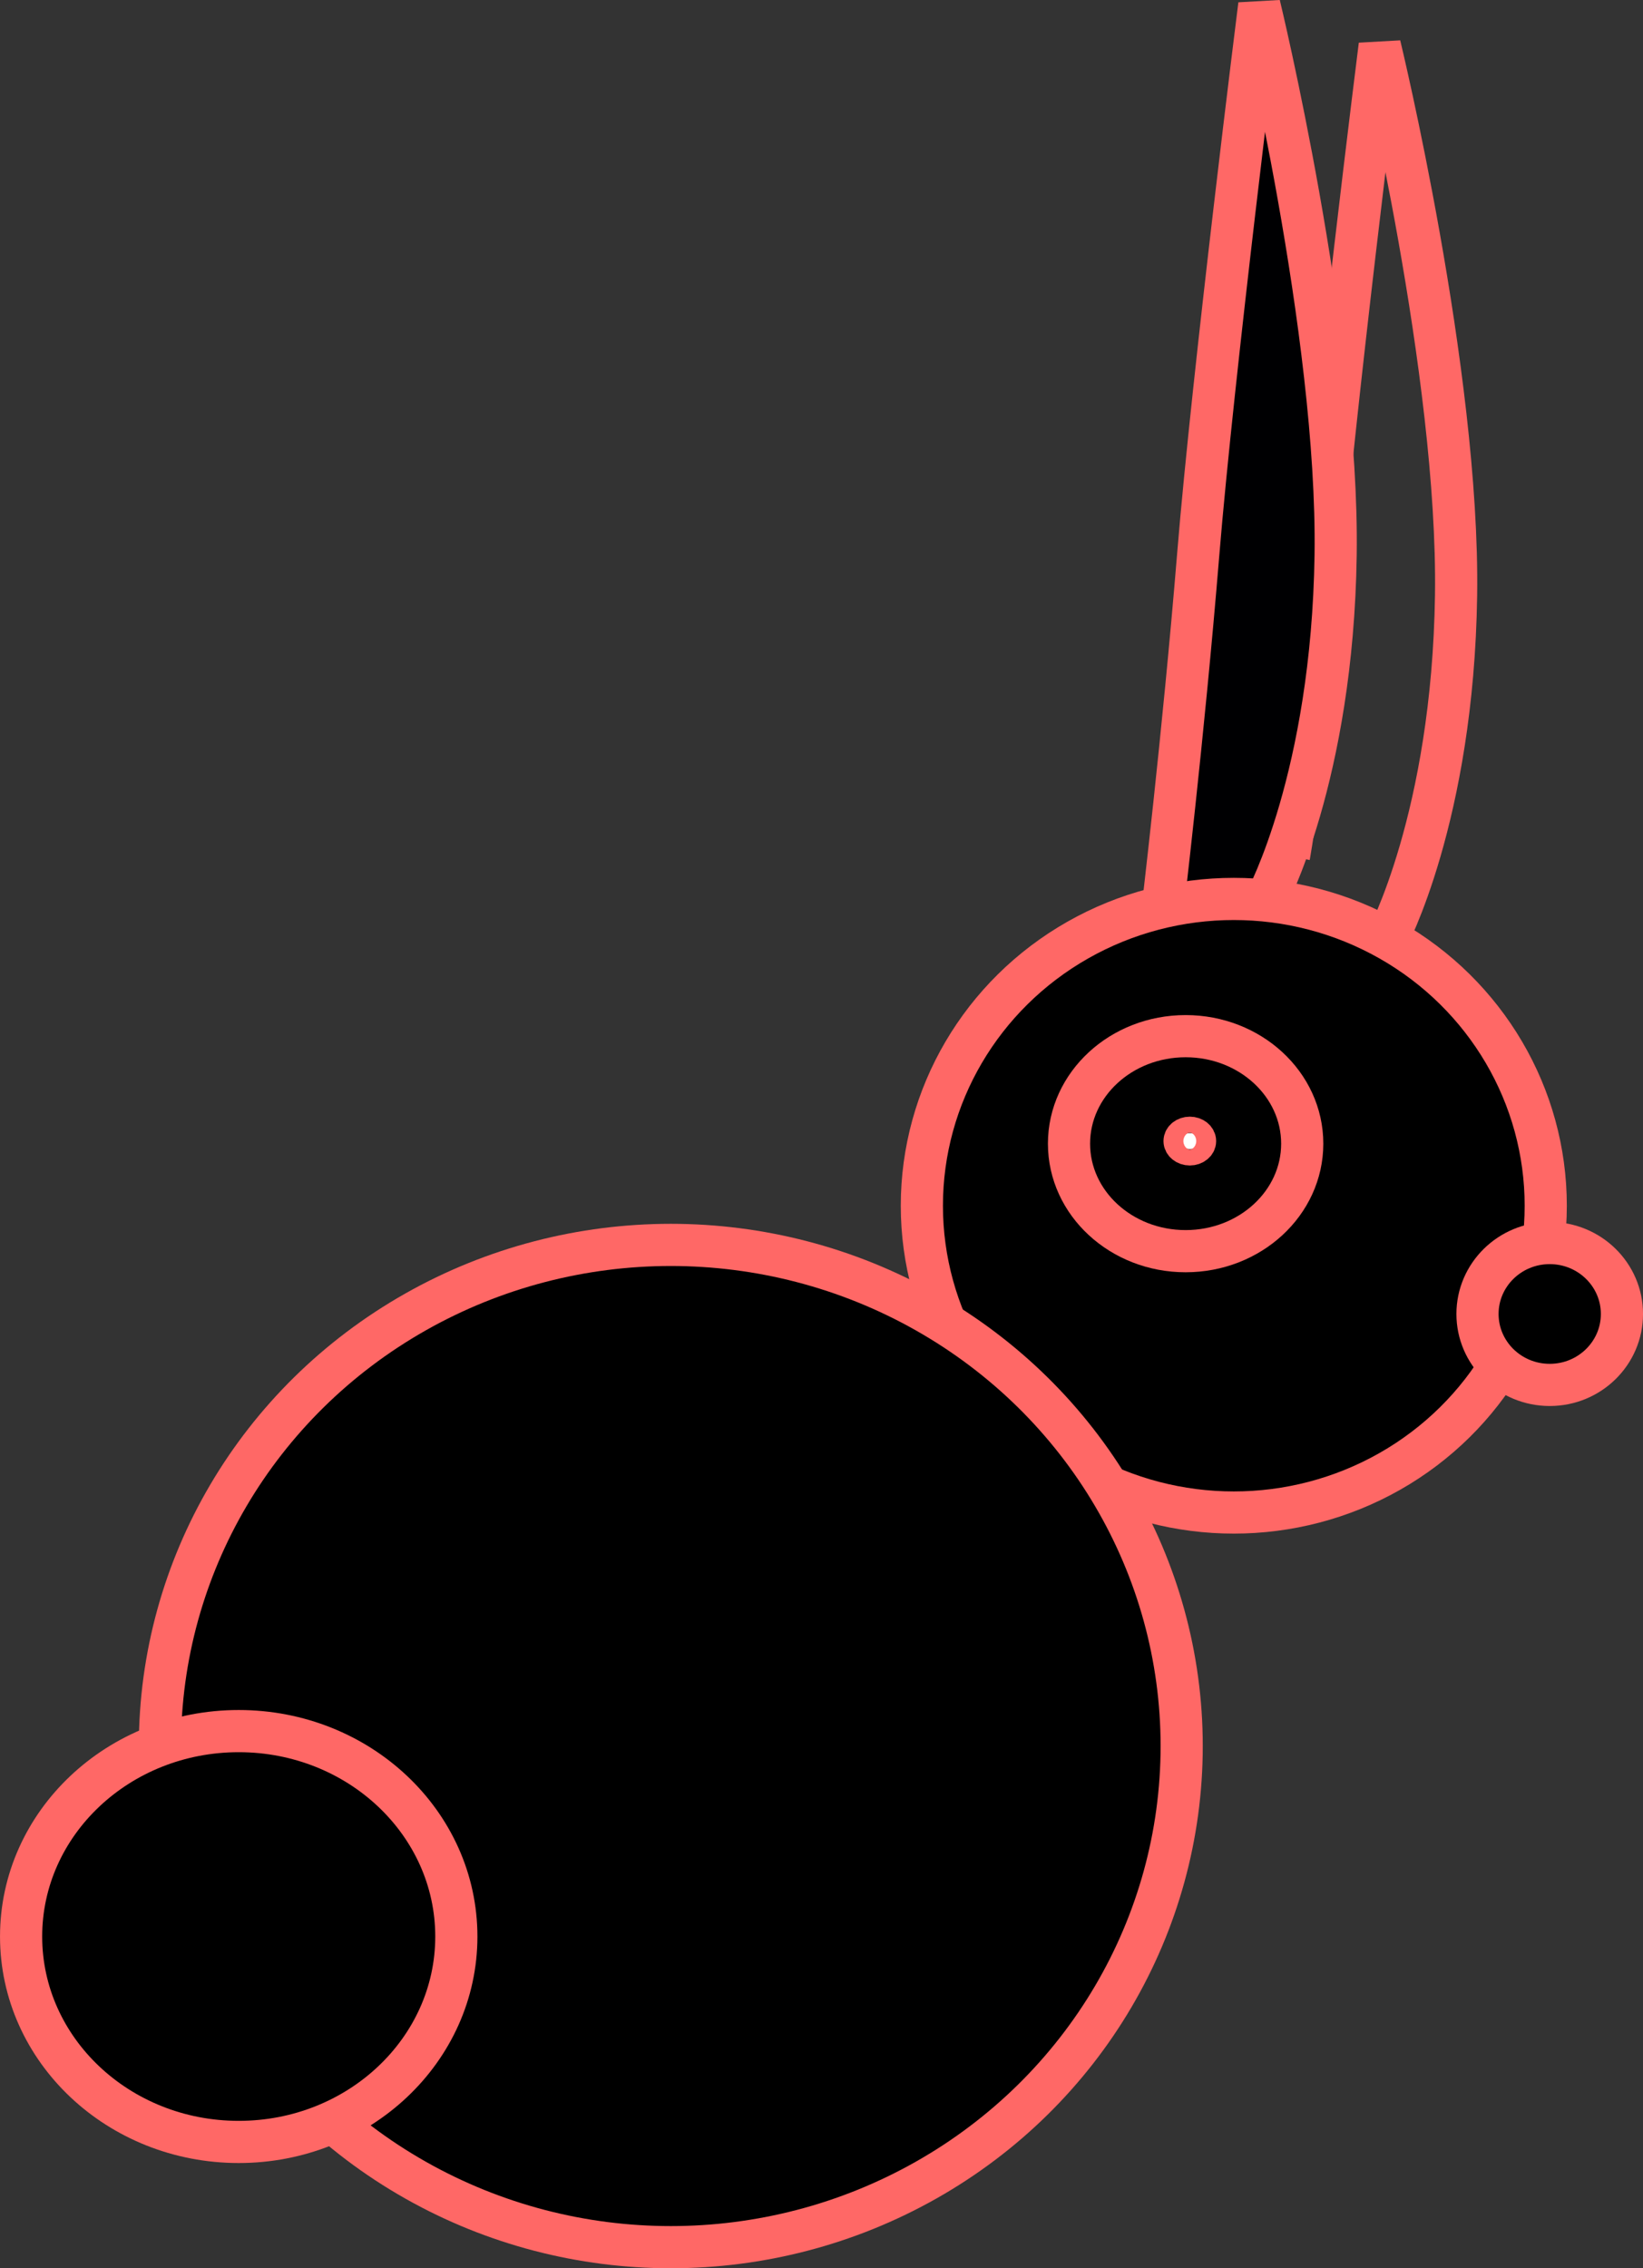 <?xml version="1.0" encoding="UTF-8" standalone="no"?>
<!-- Created with Inkscape (http://www.inkscape.org/) -->

<svg
   width="44.227mm"
   height="61.04mm"
   viewBox="0 0 44.227 61.04"
   version="1.1"
   id="svg1787"
   inkscape:version="1.1.1 (3bf5ae0d25, 2021-09-20)"
   sodipodi:docname="bunny-right-red.svg"
   xmlns:inkscape="http://www.inkscape.org/namespaces/inkscape"
   xmlns:sodipodi="http://sodipodi.sourceforge.net/DTD/sodipodi-0.dtd"
   xmlns="http://www.w3.org/2000/svg"
   xmlns:svg="http://www.w3.org/2000/svg">
  <rect x="0" y="0" width="44.227" height="61.04" fill="#333333" stroke="none"/>
  <sodipodi:namedview
     id="namedview1789"
     pagecolor="#ffffff"
     bordercolor="#666666"
     borderopacity="1.0"
     inkscape:pageshadow="2"
     inkscape:pageopacity="0.0"
     inkscape:pagecheckerboard="0"
     inkscape:document-units="mm"
     showgrid="false"
     inkscape:zoom="1.4823793"
     inkscape:cx="65.772638"
     inkscape:cy="91.744398"
     inkscape:window-width="1400"
     inkscape:window-height="748"
     inkscape:window-x="2028"
     inkscape:window-y="293"
     inkscape:window-maximized="0"
     inkscape:current-layer="layer1" />
  <defs
     id="defs1784" />
  <g
     inkscape:label="Layer 1"
     inkscape:groupmode="layer"
     id="layer1"
     transform="translate(-166.724,-116.552)">
    <path
       style="fill:none;stroke:#ff6866;stroke-width:1.135;stroke-linecap:butt;stroke-linejoin:miter;stroke-miterlimit:4;stroke-dasharray:none;stroke-opacity:1"
       d="m 204.053,141.841 c 0,0 1.78,-3.296 1.866,-9.268 0.086,-5.971 -2.055,-14.802 -2.055,-14.802 0,0 -1.244,9.899 -1.645,14.8 -0.401,4.901 -0.798,7.02 -0.798,7.02"
       id="path7740-2-3"
       sodipodi:nodetypes="cccsc" />
    <path
       style="fill:#000002;fill-opacity:1;stroke:#ff6866;stroke-width:1.135;stroke-linecap:butt;stroke-linejoin:miter;stroke-miterlimit:4;stroke-dasharray:none;stroke-opacity:1"
       d="m 200.811,140.755 c 0,0 1.78,-3.296 1.866,-9.268 0.086,-5.971 -2.055,-14.802 -2.055,-14.802 0,0 -1.244,9.899 -1.645,14.8 -0.401,4.901 -0.984,9.758 -0.984,9.758"
       id="use8105-3-7"
       sodipodi:nodetypes="cccsc" />
    <ellipse
       style="fill:#000000;fill-opacity:1;stroke:#ff6866;stroke-width:1.135;stroke-miterlimit:4;stroke-dasharray:none;stroke-opacity:1"
       id="path6839-7-4"
       cx="-199.936"
       cy="148.999"
       rx="8.397"
       ry="8.256"
       transform="scale(-1,1)" />
    <ellipse
       style="fill:#000000;fill-opacity:1;stroke:#ff6866;stroke-width:1.135;stroke-miterlimit:4;stroke-dasharray:none;stroke-opacity:1"
       id="path6153-5-5"
       cx="-184.781"
       cy="163.539"
       rx="13.752"
       ry="13.486"
       transform="scale(-1,1)" />
    <ellipse
       style="fill:#000000;fill-opacity:1;stroke:#ff6866;stroke-width:1.135;stroke-miterlimit:4;stroke-dasharray:none;stroke-opacity:1"
       id="path6749-9-2"
       cx="-173.15"
       cy="168.665"
       rx="5.858"
       ry="5.528"
       transform="scale(-1,1)" />
    <ellipse
       style="fill:#000000;fill-opacity:1;stroke:#ff6866;stroke-width:1.135;stroke-miterlimit:4;stroke-dasharray:none;stroke-opacity:1"
       id="path6865-2-5"
       cx="-198.639"
       cy="147.329"
       rx="3.139"
       ry="2.893"
       transform="scale(-1,1)" />
    <ellipse
       style="fill:#ffffff;fill-opacity:1;stroke:#ff6866;stroke-width:0.882;stroke-miterlimit:4;stroke-dasharray:none;stroke-opacity:1"
       id="path6969-2-4"
       cx="-198.752"
       cy="147.259"
       rx="0.268"
       ry="0.216"
       transform="scale(-1,1)" />
    <ellipse
       style="fill:#000000;fill-opacity:1;stroke:#ff6866;stroke-width:1.135;stroke-miterlimit:4;stroke-dasharray:none;stroke-opacity:1"
       id="path6971-8-7"
       cx="-208.44"
       cy="151.912"
       rx="1.944"
       ry="1.909"
       transform="scale(-1,1)" />
  </g>
</svg>

